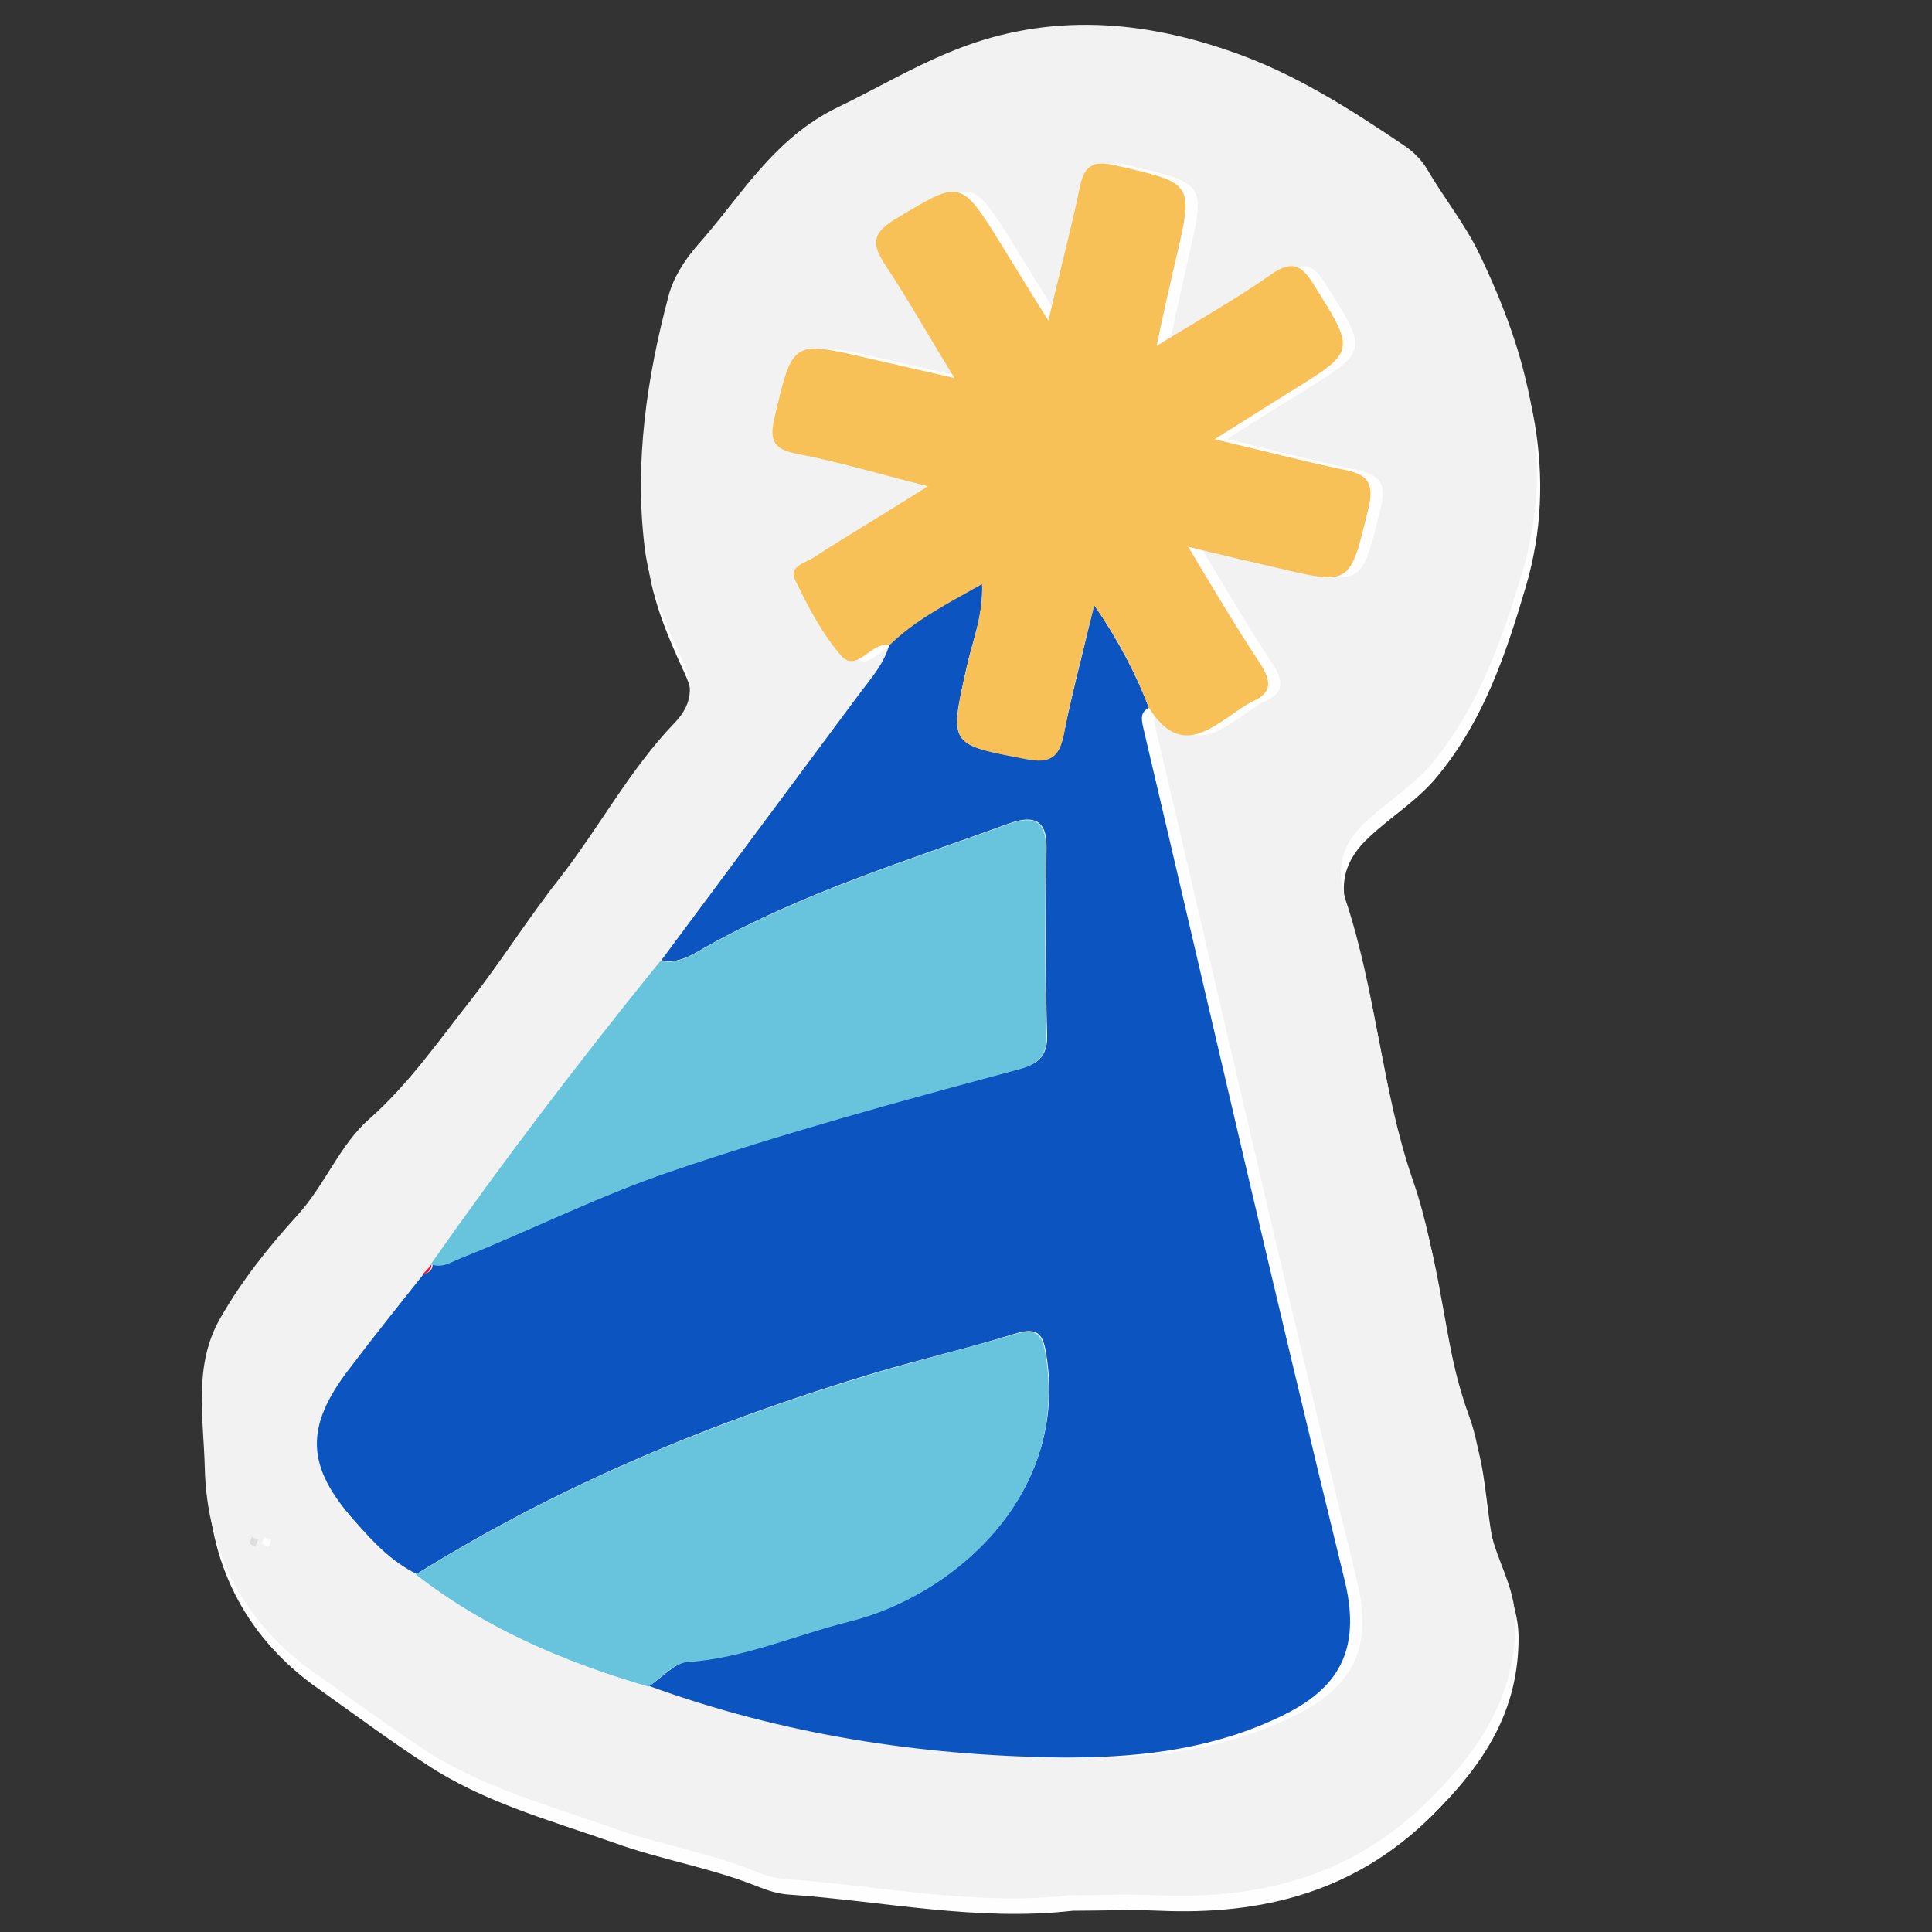 <?xml version="1.0" encoding="utf-8"?>
<!-- Generator: Adobe Illustrator 19.2.1, SVG Export Plug-In . SVG Version: 6.00 Build 0)  -->
<svg version="1.1" id="Layer_1" xmlns="http://www.w3.org/2000/svg" xmlns:xlink="http://www.w3.org/1999/xlink" x="0px" y="0px"
	 viewBox="0 0 300 300" style="enable-background:new 0 0 300 300;" xml:space="preserve">
<rect x="0" y="0" width="300" height="300" fill="#333333" stroke="none"/>
<style type="text/css">
	.st0{fill:#FEFEFE;}
	.st1{fill-rule:evenodd;clip-rule:evenodd;fill:#F2F2F2;}
	.st2{fill-rule:evenodd;clip-rule:evenodd;fill:#0C55C0;}
	.st3{fill-rule:evenodd;clip-rule:evenodd;fill:#F7C158;}
	.st4{fill-rule:evenodd;clip-rule:evenodd;fill:#68C4DD;}
	.st5{fill-rule:evenodd;clip-rule:evenodd;fill:#DEDEDE;}
	.st6{fill-rule:evenodd;clip-rule:evenodd;fill:#D91530;}
	.st7{fill-rule:evenodd;clip-rule:evenodd;fill:#F5182E;}
</style>
<g id="I1UcYU.tif">
	<g>
		<path class="st0" d="M166.6,296.7c4.5,0,8.9-0.2,13.4,0c16,0.7,30.3-2.9,42.2-14.6c8-7.9,13.7-16.2,13.6-28.1
			c-0.1-5.2-2.8-9.1-3.8-13.7c-1.3-5.9-1.2-12.2-3.3-17.8c-4.4-12-4.5-24.8-8.8-36.8c-4.9-14.1-5.8-29.4-10.5-43.7
			c-1.6-4.7-0.6-8.5,3.2-12c3.5-3.3,7.7-5.8,10.8-9.7c7-8.6,10.4-18.6,13.5-29.1c5.2-17.6,0.8-33.8-6.7-49.4
			c-2.2-4.5-5.6-8.8-8.2-13.3c-0.8-1.3-2-2.5-3.3-3.4c-8.6-5.9-17.3-11.4-27.3-14.8c-14.7-5.1-29.3-5.8-43.7,0.3
			c-5.8,2.4-11.4,5.7-17,8.4c-10.2,4.9-15.2,14-22,21.6c-2,2.2-3.7,5-4.4,7.8c-3.4,12.8-5.3,25.8-3.7,39c0.7,5.8,3.1,11.5,5.6,16.9
			c1.9,4.1,2.1,7.1-1,10.4c-7,7.3-11.7,16.3-17.9,24.2c-4.8,6.1-9,12.7-13.7,18.8c-4.9,6.3-9.5,13-15.7,18.4
			c-4.7,4.2-6.9,10.4-11.3,15.1c-4.3,4.7-8.6,10.1-11.9,15.9c-4.2,7.3-2.5,15.5-2.4,23.2c0.3,13.3,6.4,24.4,17.1,31.9
			c5.5,3.9,11,8,16.7,11.7c9,6,19.5,8.8,29.4,12.3c6.9,2.5,14.7,3.8,21.8,6.6c1.7,0.7,3.5,1.3,5.3,1.4
			C137.1,295.2,151.7,298.4,166.6,296.7z"/>
		<path class="st1" d="M166.2,294.3c-14.8,1.7-29.4-1.5-44.1-2.5c-1.8-0.1-3.6-0.7-5.3-1.4c-7.1-2.8-14.9-4.1-21.8-6.6
			c-9.8-3.5-20.4-6.3-29.4-12.3c-5.7-3.8-11.2-7.8-16.7-11.7c-10.7-7.5-16.8-18.5-17.1-31.9c-0.2-7.8-1.8-15.9,2.4-23.2
			c3.3-5.8,7.6-11.2,11.9-15.9c4.4-4.8,6.6-11,11.3-15.1c6.1-5.4,10.8-12.2,15.7-18.4c4.7-6,8.9-12.7,13.7-18.8
			c6.2-7.9,10.9-16.9,17.9-24.2c3.2-3.3,2.9-6.3,1-10.4c-2.5-5.3-4.9-11.1-5.6-16.9c-1.6-13.1,0.3-26.2,3.7-39
			c0.7-2.8,2.5-5.6,4.4-7.8c6.8-7.6,11.8-16.7,22-21.6c5.6-2.7,11.2-6,17-8.4c14.4-6.1,29-5.4,43.7-0.3c10,3.4,18.7,9,27.3,14.8
			c1.3,0.9,2.5,2.1,3.3,3.4c2.6,4.5,6,8.7,8.2,13.3c7.5,15.6,11.9,31.8,6.7,49.4c-3.1,10.4-6.6,20.4-13.5,29.1
			c-3.1,3.9-7.3,6.4-10.8,9.7c-3.8,3.5-4.7,7.3-3.2,12c4.8,14.3,5.6,29.5,10.5,43.7c4.2,12,4.4,24.9,8.8,36.8c2,5.6,2,11.9,3.3,17.8
			c1,4.6,3.7,8.5,3.8,13.7c0.1,11.9-5.6,20.2-13.6,28.1c-11.9,11.7-26.2,15.3-42.2,14.6C175.1,294.1,170.6,294.3,166.2,294.3z
			 M104.7,149.1c-0.4,0.5-0.8,0.9-1.2,1.4c-12,14.9-23.6,30.1-34.6,45.8l0.2,0c-0.5,0.5-0.9,1-1.4,1.6c-3.9,4.9-7.8,9.8-11.6,14.8
			c-6.9,9.1-6.7,15.1,0.9,23.6c2.8,3.2,5.7,6.3,9.6,8.2c10.8,8.4,23.1,13.6,36.1,17.3c20.6,7.5,41.9,10.8,63.7,11.1
			c11.2,0.2,22.3-0.9,32.7-5.6c9-4,14.7-9.3,11.6-21.9c-10.8-44.1-20.9-88.3-31.3-132.5c-0.3-1.4-0.4-2.3,0.9-3
			c5.1,8.1,10,2.8,14.9-0.3c0.3-0.2,0.7-0.5,1-0.6c3.4-1.4,3.1-3.3,1.3-6.1c-3.6-5.4-6.9-11.1-11.1-18c5.7,1.3,9.6,2.2,13.5,3.2
			c11.8,2.8,11.5,2.8,14.5-9.2c1-4.2-0.4-5.2-4-6c-6.2-1.3-12.3-2.9-19.9-4.7c5-3.2,8.4-5.3,11.8-7.4c10.2-6.3,10.1-6.3,3.6-16.6
			c-1.9-3.1-3.4-3.8-6.6-1.6c-5.4,3.7-11.2,7-17.8,11.1c1.2-5.3,2-9.2,2.9-13.1c2.9-12.3,2.9-12.1-9.2-14.9c-3.9-0.9-5,0.2-5.7,3.7
			c-1.3,6.4-2.9,12.6-4.8,20.4c-3.1-5-5.2-8.4-7.3-11.8c-6.4-10.3-6.3-10.1-16.6-3.9c-3.6,2.2-3.6,3.9-1.4,7.1
			c3.5,5.2,6.7,10.7,10.7,17.5c-5.7-1.3-9.6-2.2-13.5-3.1c-11.7-2.7-11.6-2.7-14.4,9.1c-0.9,3.6-0.2,5,3.6,5.8
			c6.4,1.2,12.6,3.1,20.2,5c-6.9,4.3-12.4,7.6-17.8,11.1c-1.2,0.8-3.8,1.4-2.9,3.3c2,4.2,4.2,8.4,7.2,11.9c2.5,2.9,4.6-2.3,7.5-1.6
			c-0.9,3.2-3.1,5.6-5,8.1C124.9,121.9,114.8,135.5,104.7,149.1L104.7,149.1z M42.1,239.1c-0.3-0.1-0.7-0.3-1-0.4
			c-0.1,0.3-0.5,0.7-0.4,1c0.1,0.2,0.6,0.3,0.9,0.5C41.9,239.8,42,239.5,42.1,239.1z"/>
		<path class="st2" d="M178.4,109.9c-1.3,0.7-1.2,1.6-0.9,3c10.4,44.2,20.5,88.4,31.3,132.5c3.1,12.7-2.7,18-11.6,21.9
			c-10.4,4.6-21.6,5.7-32.7,5.6c-21.8-0.3-43.1-3.6-63.7-11.1c2-1.3,4-3.6,6-3.8c8.8-0.6,16.8-4.2,25.2-6.3
			c16-4,33.5-19.3,30.6-40.5c-0.5-3.5-0.9-5.4-5-4.1c-7.1,2.2-14.4,3.9-21.5,6c-25.1,7.5-49.1,17.4-71.4,31.3
			c-3.9-1.9-6.8-5-9.6-8.2c-7.6-8.5-7.8-14.6-0.9-23.6c3.8-5,7.7-9.9,11.6-14.8c0.9-0.2,1.4-0.6,1.4-1.6c0,0-0.2,0-0.2,0
			c1.7,0.7,3.1-0.3,4.6-0.9c10.9-4.4,21.3-9.6,32.4-13.4c17.6-6.1,35.5-11,53.4-15.7c2.7-0.7,5.3-1.3,5.2-5.4
			c-0.3-9.7-0.2-19.5-0.1-29.2c0.1-4.8-2.6-4.9-5.9-3.7c-15.9,5.8-32.2,10.8-47.1,19.2c-2.1,1.2-4.2,2.6-6.8,2
			c10.1-13.6,20.3-27.3,30.4-40.9c1.9-2.6,4.1-4.9,5-8.1c4.1-4,9-6.6,14.4-9.5c0.2,5-1.5,8.9-2.4,13c-2.7,12.1-2.8,12,9.3,14.2
			c3.7,0.7,5.1-0.3,5.8-3.9c1.3-6.4,3-12.7,4.7-20C173.8,99.7,176.4,104.7,178.4,109.9z"/>
		<path class="st3" d="M178.4,109.9c-2-5.3-4.5-10.2-8.5-15.9c-1.8,7.3-3.5,13.6-4.7,20c-0.7,3.6-2.1,4.6-5.8,3.9
			c-12-2.3-12-2.1-9.3-14.2c0.9-4.1,2.6-8,2.4-13c-5.3,3-10.3,5.5-14.4,9.5c-2.8-0.7-5,4.4-7.5,1.6c-3-3.5-5.2-7.7-7.2-11.9
			c-0.9-1.9,1.6-2.5,2.9-3.3c5.4-3.5,11-6.8,17.8-11.1c-7.6-1.9-13.9-3.8-20.2-5c-3.8-0.7-4.5-2.1-3.6-5.8
			c2.8-11.8,2.7-11.8,14.4-9.1c3.9,0.9,7.8,1.8,13.5,3.1c-4.1-6.7-7.2-12.2-10.7-17.5c-2.1-3.2-2.2-4.9,1.4-7.1
			c10.3-6.2,10.2-6.4,16.6,3.9c2.1,3.4,4.2,6.9,7.3,11.8c1.8-7.8,3.5-14.1,4.8-20.4c0.7-3.5,1.8-4.6,5.7-3.7
			c12.1,2.8,12.1,2.6,9.2,14.9c-0.9,3.9-1.8,7.8-2.9,13.1c6.7-4.1,12.4-7.3,17.8-11.1c3.2-2.2,4.7-1.5,6.6,1.6
			c6.5,10.4,6.6,10.3-3.6,16.6c-3.4,2.1-6.8,4.3-11.8,7.4c7.6,1.8,13.7,3.4,19.9,4.7c3.6,0.7,5,1.8,4,6c-2.9,12-2.7,12-14.5,9.2
			c-3.9-0.9-7.8-1.8-13.5-3.2c4.2,7,7.5,12.6,11.1,18c1.8,2.8,2.1,4.7-1.3,6.1c-0.4,0.2-0.7,0.4-1,0.6
			C188.4,112.7,183.5,118,178.4,109.9z"/>
		<path class="st4" d="M64.6,244.5c22.3-13.9,46.3-23.8,71.4-31.3c7.1-2.1,14.4-3.9,21.5-6c4.1-1.3,4.5,0.6,5,4.1
			c3,21.2-14.5,36.5-30.6,40.5c-8.4,2.1-16.4,5.7-25.2,6.3c-2.1,0.1-4,2.5-6,3.8C87.7,258.1,75.4,252.9,64.6,244.5z"/>
		<path class="st4" d="M102.6,149.2c2.6,0.6,4.7-0.8,6.8-2c14.9-8.4,31.2-13.4,47.1-19.2c3.3-1.2,6-1.2,5.9,3.7
			c-0.1,9.7-0.2,19.5,0.1,29.2c0.1,4-2.5,4.7-5.2,5.4c-17.9,4.8-35.8,9.7-53.4,15.7c-11.1,3.8-21.6,9.1-32.4,13.4
			c-1.5,0.6-2.9,1.6-4.6,0.9c11-15.7,22.6-30.9,34.6-45.8C101.9,150.1,102.3,149.6,102.6,149.2L102.6,149.2z"/>
		<path class="st5" d="M40.1,239.1c-0.1,0.3-0.3,0.7-0.4,1c-0.3-0.1-0.8-0.2-0.9-0.5c-0.1-0.2,0.2-0.6,0.4-1
			C39.4,238.8,39.8,239,40.1,239.1z"/>
		<path class="st6" d="M102.7,149.1c-0.4,0.5-0.8,0.9-1.2,1.4C101.9,150.1,102.3,149.6,102.7,149.1z"/>
		<path class="st7" d="M67,196.3c0,0.9-0.5,1.4-1.4,1.6C66.1,197.4,66.6,196.9,67,196.3z"/>
	</g>
</g>
</svg>
